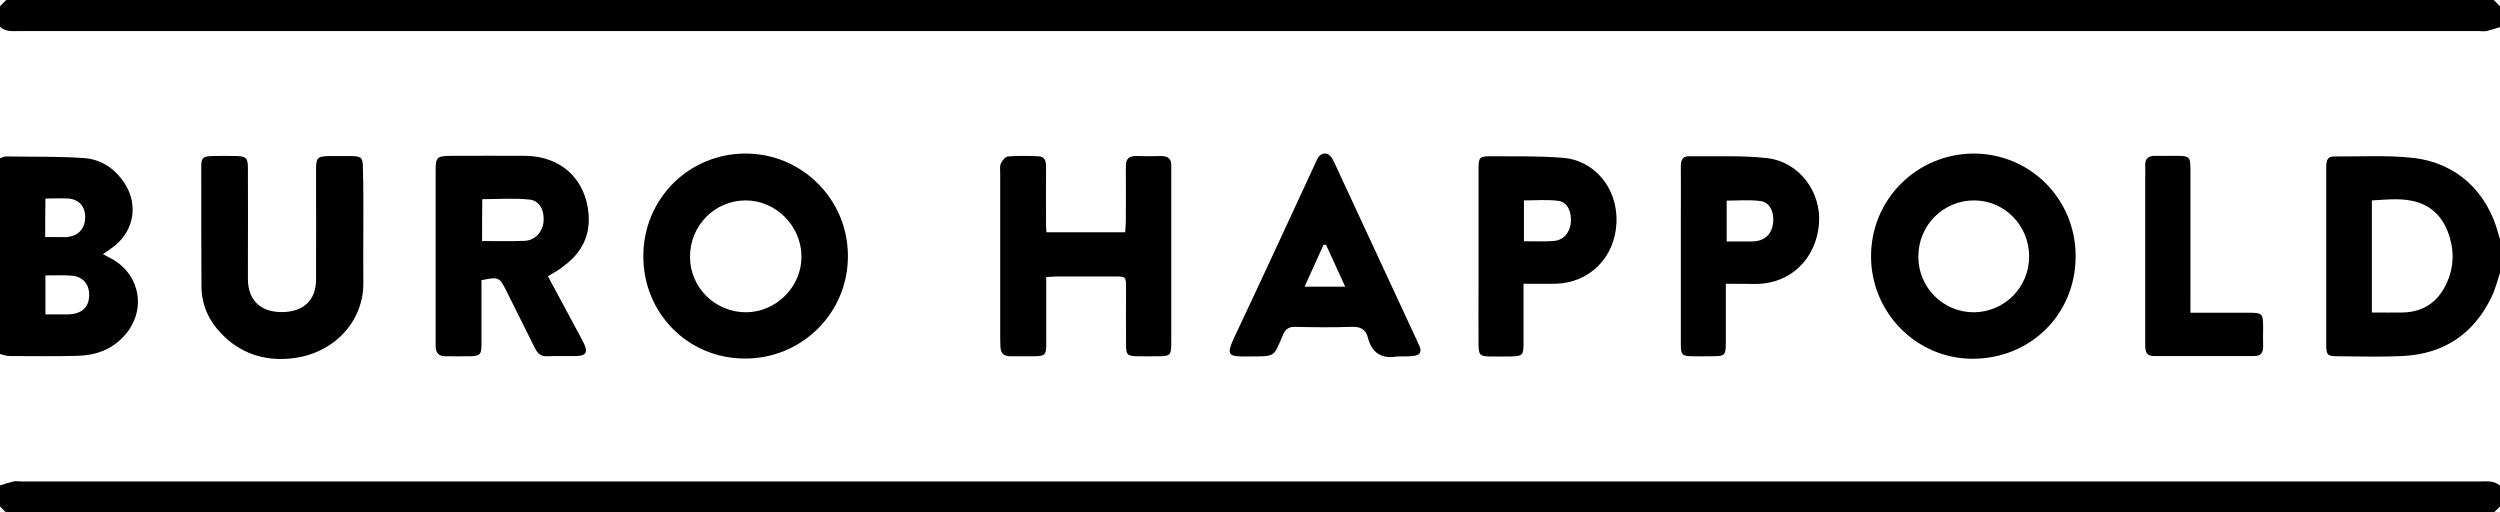 <?xml version="1.0" encoding="utf-8"?>
<!-- Generator: Adobe Illustrator 23.0.0, SVG Export Plug-In . SVG Version: 6.00 Build 0)  -->
<svg version="1.1" id="Layer_1" xmlns="http://www.w3.org/2000/svg" xmlns:xlink="http://www.w3.org/1999/xlink" x="0px" y="0px"
	 viewBox="0 0 1200 246" style="enable-background:new 0 0 1200 246;" xml:space="preserve">
<g>
	<path d="M1200,13c-2.2,0.7-4.3,1.4-6.5,1.9c-1.1,0.3-2.3,0-3.5,0c-393.3,0-786.7,0-1180,0c-3.5,0-7,0.6-10-2C0,9.7,0,6.3,0,3
		c1-1,2-2,3-3c398,0,796,0,1194,0c1,1,2,2,3,3C1200,6.3,1200,9.7,1200,13z"/>
	<path d="M0,233c2.2-0.7,4.3-1.4,6.5-1.9c1.1-0.3,2.3,0,3.5,0c393.3,0,786.7,0,1180,0c3.5,0,7-0.6,10,2c0,3.3,0,6.7,0,10
		c-1,1-2,2-3,3c-398,0-796,0-1194,0c-1-1-2-2-3-3C0,239.7,0,236.3,0,233z"/>
	<path d="M1200,131c-1.3,3.8-2.2,7.7-3.9,11.2c-8.5,18-23,27.7-42.8,28.7c-10.5,0.5-21,0.2-31.5,0.1c-4.5,0-5.2-0.7-5.2-5.3
		c0-28.5,0-57,0-85.4c0-2.7,0.3-5.3,3.8-5.2c12.6,0.1,25.4-0.7,37.9,0.7c20.8,2.3,35.6,16.3,40.9,36.4c0.2,1,0.6,1.9,0.9,2.8
		C1200,120.3,1200,125.7,1200,131z M1138.5,150c5.2,0,9.9,0.1,14.7,0c10.5-0.2,17.6-5.5,21.6-15c3.3-7.8,3.2-15.9,0.1-23.9
		c-2.6-6.7-7.2-11.6-14.1-13.9c-7.2-2.4-14.7-1.4-22.3-1C1138.5,114.1,1138.5,131.6,1138.5,150z"/>
	<path d="M0,76c0.9-0.3,1.9-0.9,2.8-0.9c12.6,0.2,25.3-0.1,37.8,0.8c8.5,0.7,15.2,5.5,19.7,12.9c5.9,9.7,3.9,21.5-4.8,28.8
		c-1.8,1.5-3.7,2.7-6.1,4.4c1.5,0.8,2.8,1.5,4,2.1c14,7.6,17.1,24.9,6.4,36.9c-6,6.8-13.9,9.6-22.7,9.8c-10.8,0.3-21.6,0.1-32.4,0.1
		c-1.6,0-3.2-0.6-4.8-1C0,138.7,0,107.3,0,76z M21.8,132.2c0,6.6,0,12.5,0,18.7c2.8,0,5.1,0,7.4,0c1.7,0,3.3,0.1,5-0.1
		c5.7-0.6,8.7-3.9,8.6-9.5c-0.1-5.2-3.3-8.7-8.7-9C30.2,132,26.2,132.2,21.8,132.2z M21.7,113.8c3,0,5.5,0,8,0c1,0,2,0.1,3-0.1
		c5.1-0.6,8.2-4.3,8.2-9.5c0-5.1-3-8.5-8.1-8.9c-3.6-0.2-7.2,0-11,0C21.7,101.6,21.7,107.3,21.7,113.8z"/>
	<path d="M308.8,122.9c0-27.4,21.8-49.2,49.1-49.2c27.1,0,49.2,22.1,49.1,49.3c0,27.2-22,49.1-49.3,49.1
		C330.4,172.2,308.7,150.4,308.8,122.9z M331.2,123.4c0.1,14.7,12.1,26.5,26.9,26.5c14.6-0.1,26.8-12.4,26.6-26.9
		c-0.1-14.6-12.3-26.8-26.8-26.8C343.1,96.2,331.1,108.3,331.2,123.4z"/>
	<path d="M996.3,123.3c-0.1,27.7-21.9,49.1-49.8,48.9c-26.7-0.2-48.3-22.1-48.4-49c-0.1-27.5,22-49.5,49.5-49.5
		C974.9,73.9,996.5,95.9,996.3,123.3z M974,123.2c0-14.9-11.7-26.9-26.3-27c-14.9-0.1-26.9,11.9-26.9,27c0,14.8,11.9,26.7,26.6,26.7
		C962.1,149.8,973.9,138,974,123.2z"/>
	<path d="M263,132.6c5.1,9.5,10.1,18.7,15,27.9c0.8,1.5,1.6,2.9,2.3,4.4c2,4.2,1,5.9-3.7,6s-9.3-0.1-14,0.1
		c-2.9,0.1-4.5-1.3-5.8-3.8c-4.6-9.3-9.2-18.5-13.8-27.7c-3.3-6.5-3.6-6.7-11.9-5c0,1.6,0,3.4,0,5.2c0,8.7,0,17.3,0,26
		c0,4.4-0.8,5.2-5.3,5.3c-4,0.1-8,0-12,0c-3.1,0-4.6-1.5-4.7-4.6c0-1,0-2,0-3c0-27,0-54,0-81c0-7.1,0.4-7.5,7.7-7.6
		c11.8,0,23.7-0.1,35.5,0c16.9,0.2,28.8,11.1,30.2,27.8c0.9,10.4-3.3,18.8-11.8,25C268.5,129.5,266,130.8,263,132.6z M231.4,115.7
		c7.1,0,13.8,0.2,20.4-0.1c5-0.2,8.6-4.2,9.1-9.1c0.5-5.4-1.8-10.2-6.7-10.7c-7.5-0.8-15.1-0.2-22.7-0.2
		C231.4,102.4,231.4,108.7,231.4,115.7z"/>
	<path d="M502.2,133c0,10.9,0,21,0,31.2c0,6.4-0.3,6.8-6.8,6.8c-3.5,0-7,0-10.5,0c-3.1,0-4.6-1.5-4.7-4.6c0-1.3-0.1-2.7-0.1-4
		c0-26.3,0-52.6,0-79c0-1.7-0.3-3.5,0.3-4.9c0.6-1.4,2.2-3.3,3.4-3.4c4.8-0.4,9.6-0.3,14.5-0.1c3.4,0.1,3.8,2.5,3.8,5.2
		c-0.1,9.3,0,18.7,0,28c0,1,0.1,1.9,0.2,3.3c12.6,0,25,0,37.8,0c0.1-1.9,0.3-3.7,0.3-5.5c0-8.7,0.1-17.3,0-26
		c-0.1-3.6,1.4-5.2,5-5.1c4,0.1,8,0.1,12,0c3.3,0,5,1.4,4.8,4.8c0,0.7,0,1.3,0,2c0,27.5,0,55,0,82.5c0,6.4-0.3,6.8-6.8,6.8
		c-3.2,0-6.3,0.1-9.5,0c-4.8-0.1-5.4-0.7-5.4-5.6c-0.1-9.2,0-18.3,0-27.5c0-5.1-0.1-5.2-5.4-5.2c-9.2,0-18.3,0-27.5,0
		C506.1,132.7,504.4,132.9,502.2,133z"/>
	<path d="M174.4,109.9c0,8.5-0.1,17,0,25.5c0.4,18.5-13.9,34.7-35.1,36.7c-12.8,1.2-24.1-2.6-33.1-12c-6-6.2-9.4-13.7-9.5-22.5
		c-0.1-19.2-0.1-38.3-0.1-57.5c0-4.4,0.8-5.1,5.4-5.2c3.8-0.1,7.7-0.1,11.5,0c4.6,0.1,5.5,1,5.5,5.7c0.1,15.2,0,30.3,0,45.5
		c0,2.7,0,5.3,0,8c0.1,9.9,5.9,15.6,16,15.7c10.5,0.1,16.7-5.6,16.7-15.5c0.1-17.5,0-35,0-52.5c0-6.3,0.6-6.8,6.9-6.9
		c3.2,0,6.3,0,9.5,0c5.5,0.1,6.1,0.6,6.1,6C174.5,90.6,174.4,100.3,174.4,109.9L174.4,109.9z"/>
	<path d="M671.2,171.1c-0.2,0-0.3,0-0.5,0c-7.4,1.3-12.2-1.6-14.1-9c-1.1-4.3-3.9-5.4-8.1-5.2c-8.8,0.3-17.7,0.2-26.5,0
		c-3-0.1-4.8,0.7-6.1,3.7c-4.8,11.1-3.4,10.4-16.6,10.5c-9.9,0.1-11.1-0.2-6.4-10.1c12.7-26.9,25.2-54,37.7-81
		c0.7-1.5,1.3-3.1,2.2-4.5c1.7-2.4,4.5-2.4,6.2-0.1c0.9,1.2,1.4,2.6,2.1,4c13,28.1,26.1,56.2,39.1,84.2c0.4,0.9,0.8,1.8,1.2,2.7
		c1.2,2.8-0.1,4.2-2.7,4.5C676.3,171.2,673.7,171,671.2,171.1C671.2,171,671.2,171,671.2,171.1z M636.5,117.5c-0.4,0-0.8,0-1.2,0
		c-3,6.6-5.9,13.1-9.1,20.1c6.7,0,12.7,0,19.5,0C642.5,130.6,639.5,124,636.5,117.5z"/>
	<path d="M828.4,136.2c0,9.8,0,18.6,0,27.4c0,7.3-0.1,7.4-7.7,7.4c-2.8,0-5.7,0.1-8.5,0c-4.8-0.1-5.4-0.7-5.4-5.6
		c0-20.5,0-40.9,0-61.4c0-8,0.1-16,0-24c0-2.9,0.6-5.1,4-5c12.5,0.2,25-0.5,37.4,0.9c15.5,1.8,26.2,16.3,24.9,31.7
		c-1.4,16.6-13.5,28.3-29.6,28.7C838.6,136.3,833.8,136.2,828.4,136.2z M828.8,96.3c0,6.6,0,12.9,0,19.6c3.7,0,7,0,10.3,0
		c1.2,0,2.3,0,3.5-0.1c4.8-0.5,8-3.8,8.5-8.8c0.6-5.3-1.7-10-6.1-10.5C839.7,95.8,834.3,96.3,828.8,96.3z"/>
	<path d="M731.3,136.2c0,9.9,0,19,0,28.2c0,6.2-0.4,6.6-6.4,6.7c-3.3,0-6.7,0.1-10,0c-4.5-0.1-5.1-0.8-5.2-5.4
		c-0.1-9.8,0-19.6,0-29.5c0-18.3,0-36.6,0-54.9c0-5.9,0.4-6.3,6.2-6.3c11.6,0.1,23.3-0.2,34.9,0.8c13.4,1.2,25.8,13.3,25.1,31.1
		c-0.7,16.9-13.2,29-29.4,29.3C741.7,136.3,736.8,136.2,731.3,136.2z M731.5,115.8c5,0,9.5,0.2,14-0.1c4.8-0.3,8-3.8,8.5-8.8
		c0.5-5.3-1.7-10-6.1-10.5c-5.3-0.7-10.8-0.2-16.4-0.2C731.5,102.8,731.5,109,731.5,115.8z"/>
	<path d="M1051.4,150.1c9.8,0,18.6,0,27.4,0c7.3,0,7.5,0.2,7.5,7.6c0,2.8-0.1,5.7,0,8.5c0.1,3.1-1.1,4.7-4.3,4.7c-16,0-32,0-48,0
		c-4.5,0-4.3-3.1-4.3-6.2c0-26,0-52,0-78c0-2.3,0.1-4.7,0-7c-0.2-3.4,1.3-4.9,4.7-4.9c3.7,0.1,7.3,0,11,0c5.4,0.1,6,0.6,6,6.1
		c0,20.2,0,40.3,0,60.5C1051.4,144.1,1051.4,146.7,1051.4,150.1z"/>
</g>
</svg>
